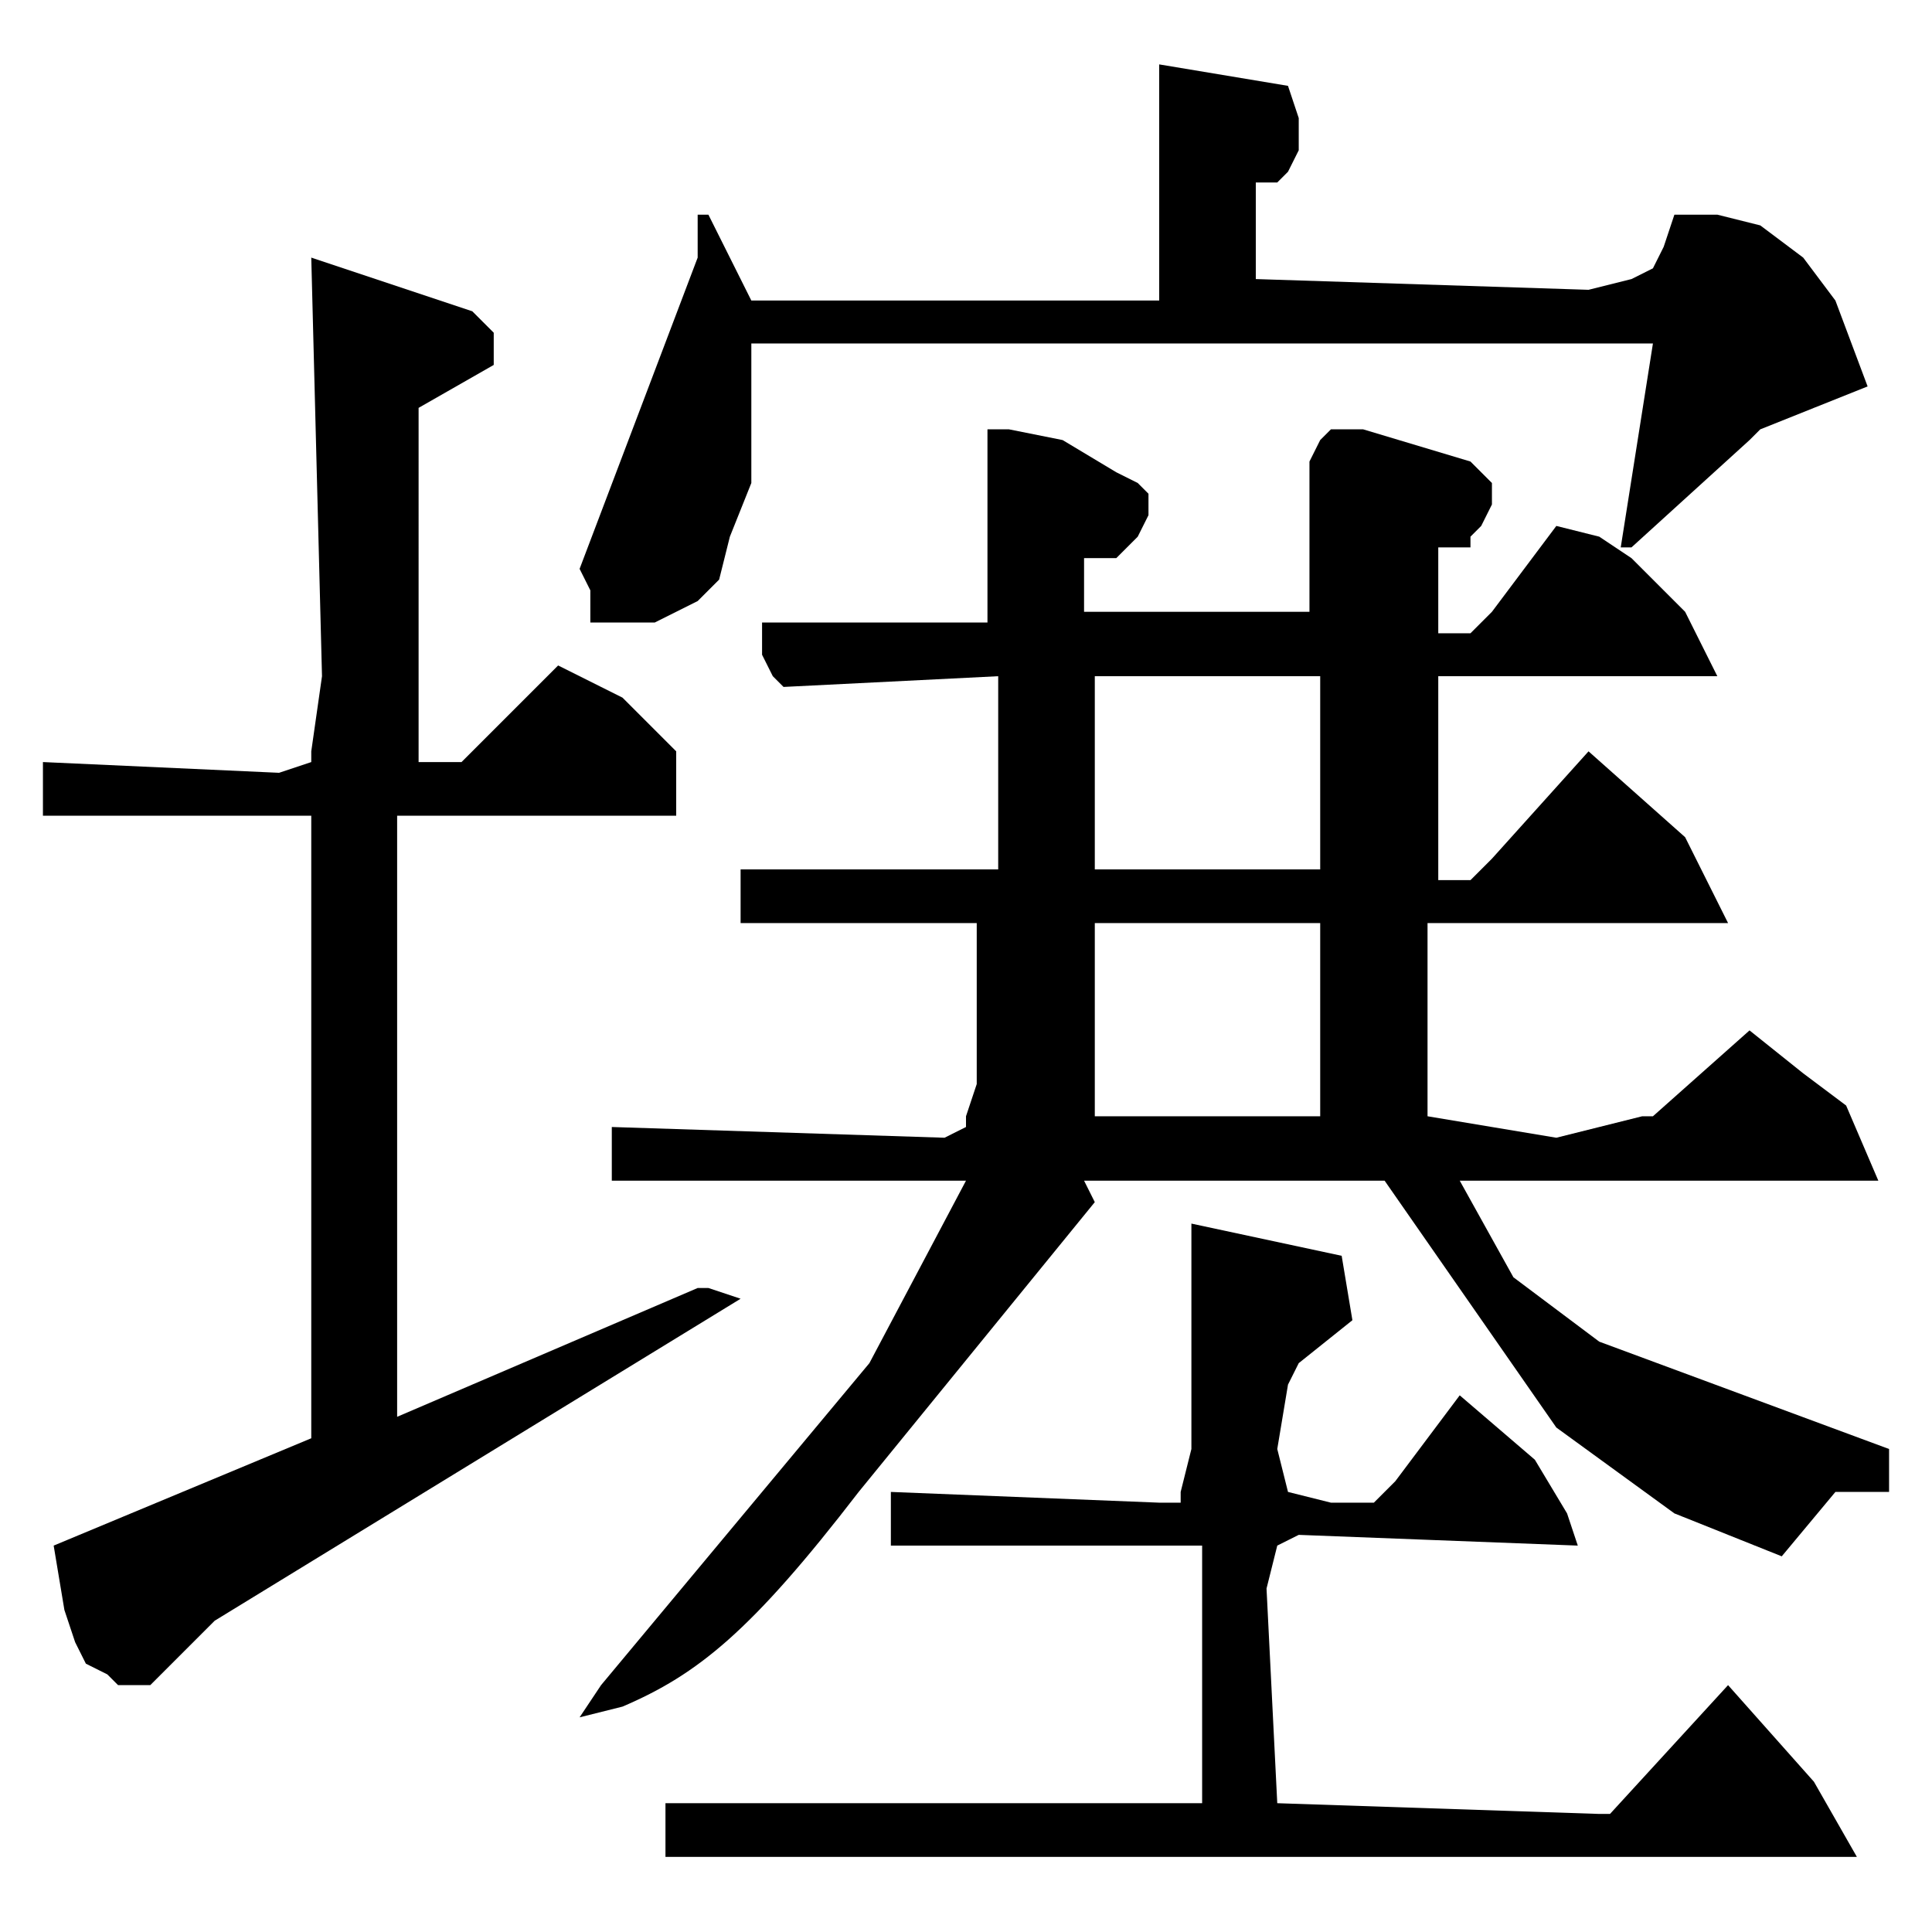 <?xml version="1.0" encoding="utf-8"?>
<!-- Generator: Adobe Illustrator 22.0.1, SVG Export Plug-In . SVG Version: 6.00 Build 0)  -->
<svg version="1.1" id="レイヤー_1" xmlns="http://www.w3.org/2000/svg" xmlns:xlink="http://www.w3.org/1999/xlink" x="0px"
	 y="0px" viewBox="0 0 18 18" style="enable-background:new 0 0 18 18;" xml:space="preserve">
<path d="M11.1,11.4l0,2.1l-0.1,0.4l0,0.1l-0.1,0L10.8,14l-2.5-0.1v0.5l2.9,0v2.4H6.2v0.5h11.1l-0.4-0.7l-0.8-0.9L15,16.9l-0.1,0
	l-3-0.1l-0.1-2l0.1-0.4l0,0l0,0l0.2-0.1l2.6,0.1l-0.1-0.3l-0.3-0.5l-0.7-0.6l-0.6,0.8l-0.2,0.2L12.7,14h-0.3L12,13.9l-0.1-0.4
	l0.1-0.6l0.1-0.2l0.5-0.4l-0.1-0.6L11.1,11.4z M10.2,8.6h2.1v1.8h-2.1V8.6z M10.2,6.3h2.1v1.8h-2.1V6.3z M9.2,4v1.8H7.1l0,0.3
	l0.1,0.2l0.1,0.1l2-0.1v1.8H6.9v0.5h2.2l0,1.5l-0.1,0.3l0,0.1L9,10.5l-0.2,0.1l-3.1-0.1V11H9l-0.9,1.7l-2.5,3L5.4,16l0.4-0.1
	c0.7-0.3,1.2-0.7,2.2-2l2.2-2.7L10.1,11h2.8l1.6,2.3l1.1,0.8l1,0.4l0.5-0.6l0.1,0l0.4,0v-0.4l-2.7-1l-0.8-0.6L13.6,11l0,0h3.9
	l-0.3-0.7L16.8,10l-0.5-0.4l-0.9,0.8l-0.1,0l-0.8,0.2l-1.2-0.2V8.6h2.8l-0.4-0.8l-0.9-0.8l-0.9,1l-0.1,0.1l-0.1,0.1h-0.3V6.3h2.6
	l-0.3-0.6l-0.5-0.5L14.9,5l-0.4-0.1l-0.6,0.8l-0.1,0.1l-0.1,0.1l-0.3,0l0-0.8l0.1,0l0.2,0L13.7,5l0.1-0.1l0.1-0.2V4.6l0-0.1
	l-0.1-0.1l-0.1-0.1l-1-0.3l-0.2,0l-0.1,0l-0.1,0.1l-0.1,0.2l0,1.4h-2.1V5.2l0.1,0l0.1,0l0.1,0l0.1-0.1l0.1-0.1l0.1-0.2l0-0.2
	l-0.1-0.1l-0.2-0.1L9.9,4.1L9.4,4L9.2,4z M2.9,2.4L3,6.3L2.9,7l0,0.1l0,0L2.6,7.2L0.4,7.1v0.5h2.5v5.8l-2.4,1l0.1,0.6l0.1,0.3
	l0.1,0.2l0.2,0.1l0.1,0.1l0.2,0l0.1,0l0.6-0.6l4.9-3l-0.3-0.1l-0.1,0l-2.8,1.2V7.6h2.6L6.3,7L5.8,6.5L5.2,6.2L4.4,7L4.3,7.1L4.2,7.1
	l-0.3,0V3.8l0.7-0.4L4.6,3.1L4.5,3L4.4,2.9L2.9,2.4z M10.8,0.6v2.2H7L6.6,2H6.5L6.5,2.4L5.4,5.3l0.1,0.2v0.3l0.6,0l0.2-0.1l0.2-0.1
	l0.2-0.2L6.8,5L7,4.5l0-1.3h8.4l-0.3,1.9l0.1,0l1.1-1l0.1-0.1l1-0.4l-0.3-0.8l-0.3-0.4l-0.4-0.3L16,2l-0.4,0l-0.1,0.3l-0.1,0.2
	l-0.2,0.1l-0.4,0.1l-3.1-0.1V1.7l0.1,0l0.1,0l0.1-0.1l0.1-0.2V1.3l0-0.2l-0.1-0.3L10.8,0.6z"/>
</svg>
